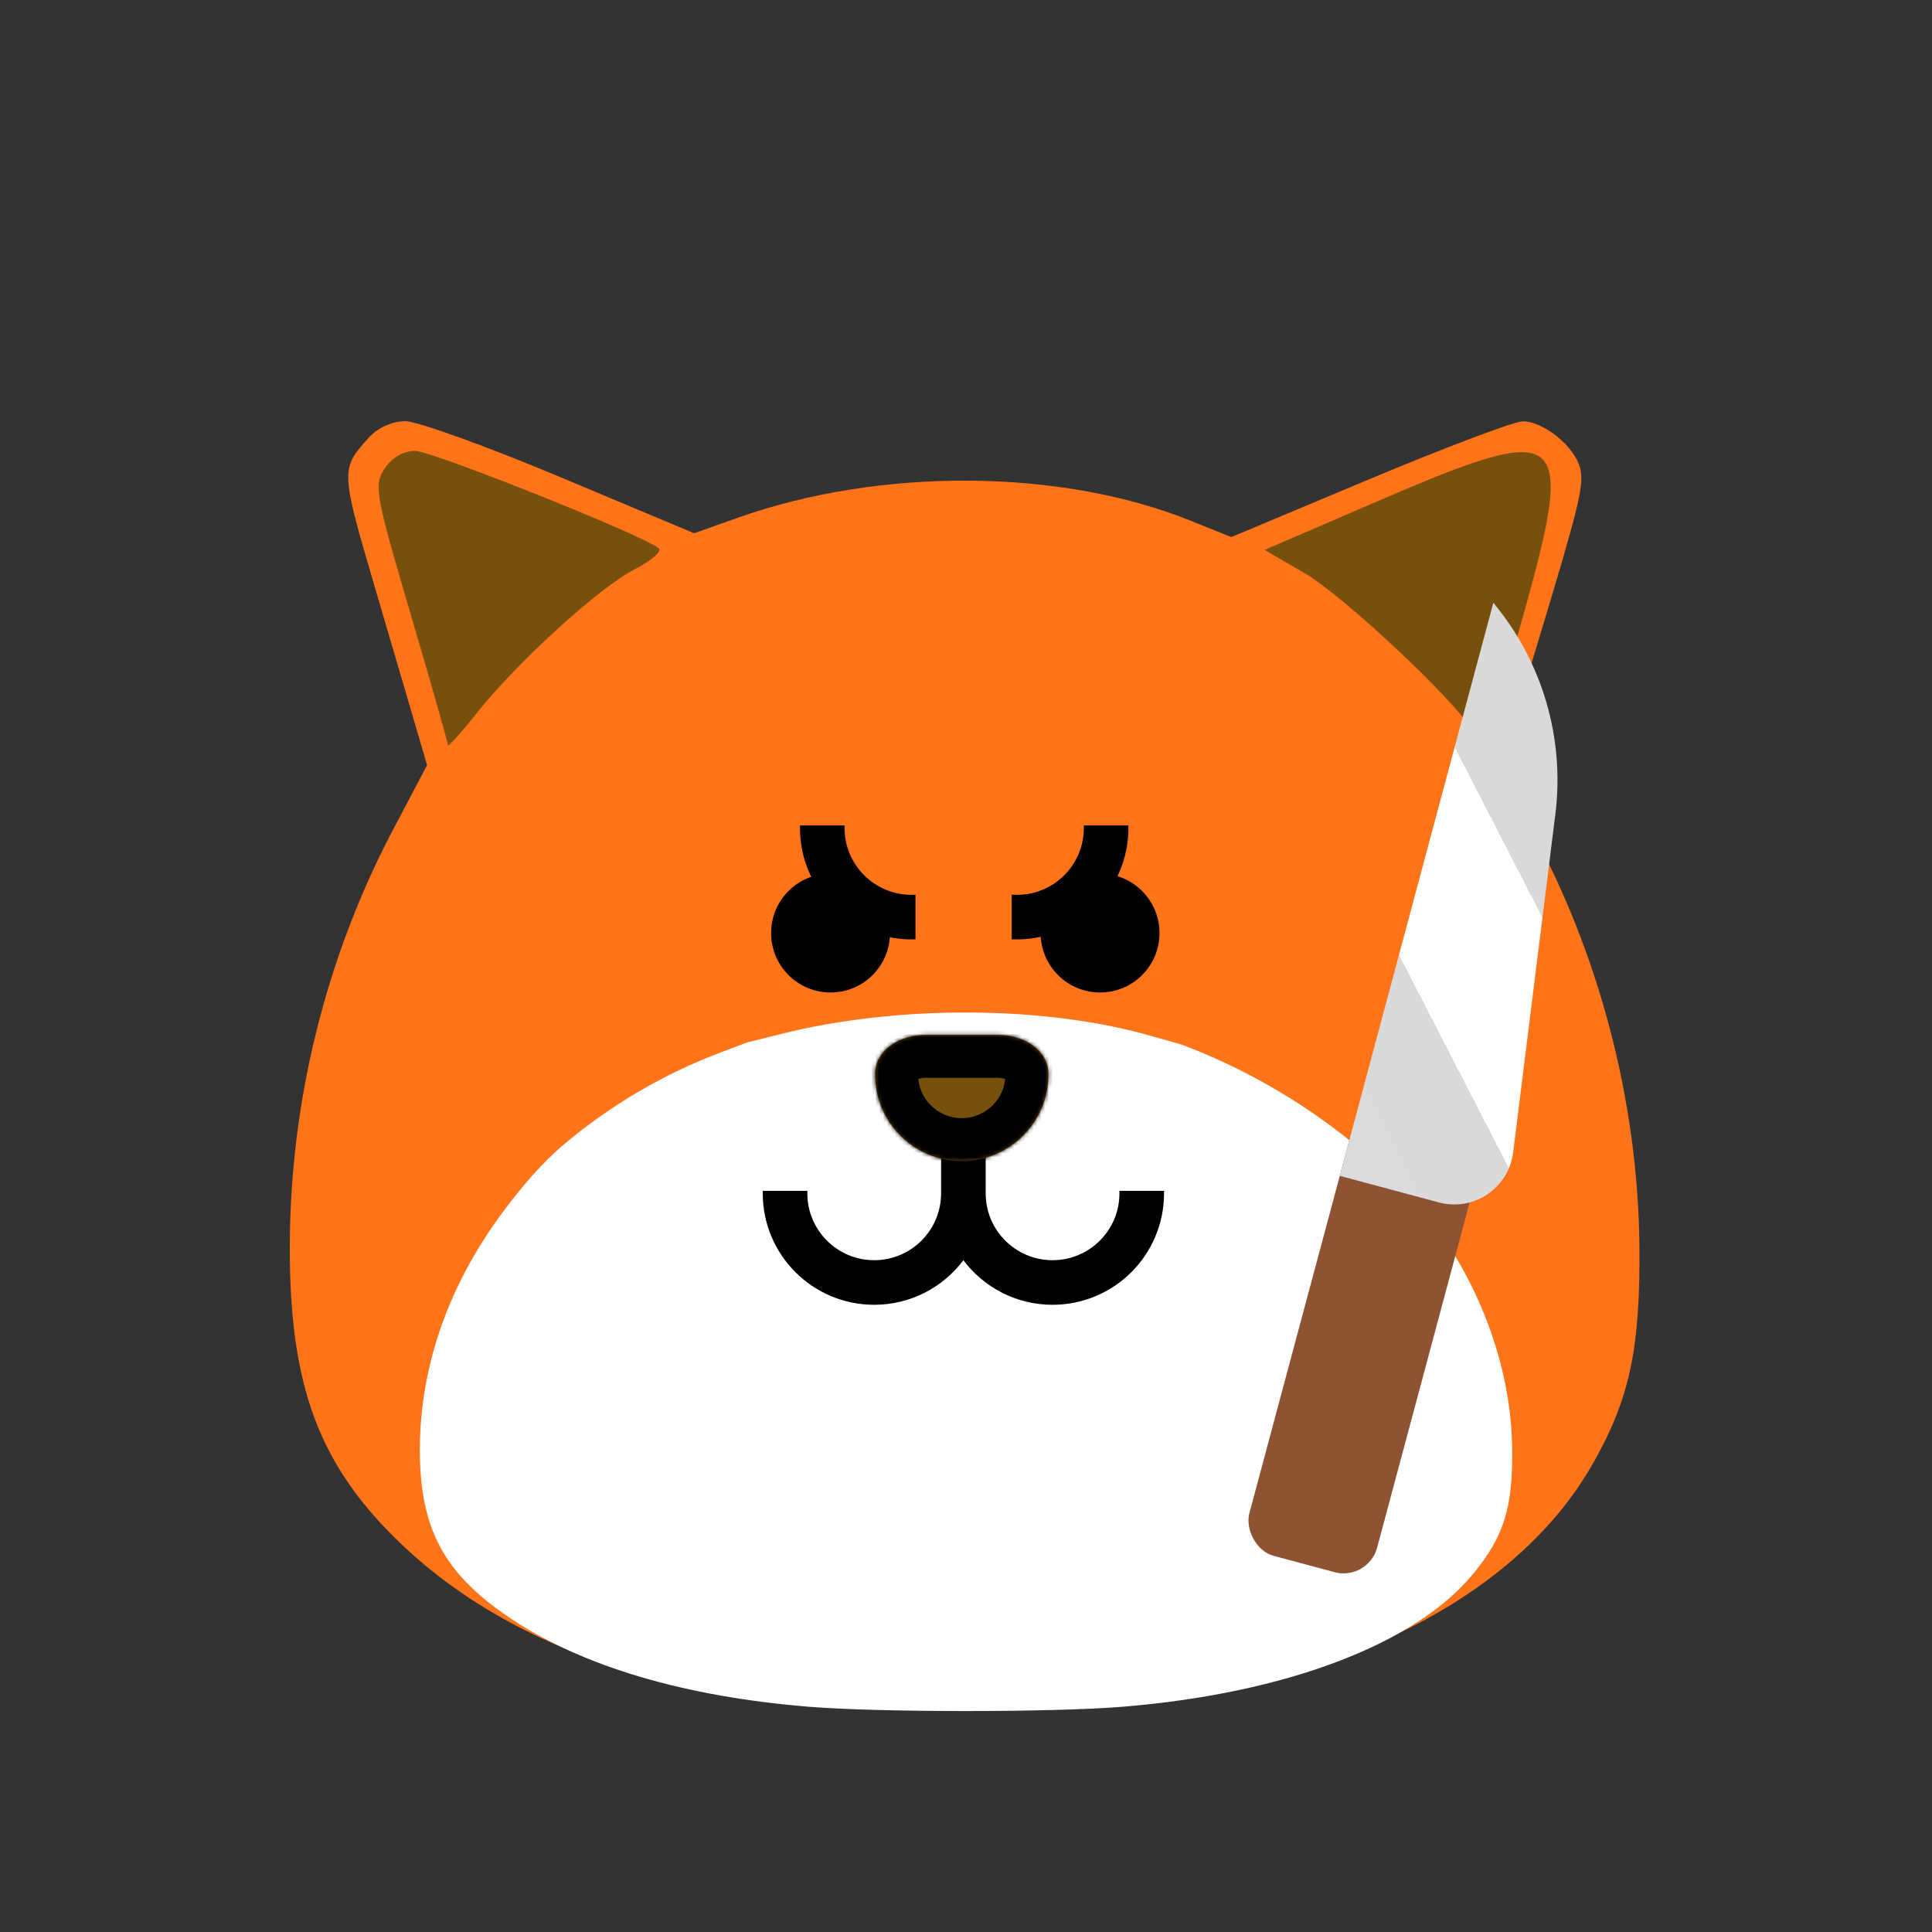 <svg width="500" height="500" viewBox="0 0 500 500" fill="none" xmlns="http://www.w3.org/2000/svg">
<rect x="0" y="0" width="500" height="500" fill="#333333" stroke="none"/>
<path fill-rule="evenodd" clip-rule="evenodd" d="M145.069 123.503L179.638 138.003L190.875 134.015C227.752 120.922 274.431 121.208 308.075 134.734L318.667 138.992L354.315 124.051C373.92 115.831 391.792 109.085 394.028 109.054C399.45 108.983 407.523 115.535 408.933 121.149C410.029 125.52 408.785 130.614 397.573 167.656C387.522 200.862 387.607 199.154 395.353 213.039C413.643 245.823 423.918 284.7 424.276 322.471C424.532 349.253 421.71 362.277 411.993 379.204C393.501 411.417 351.928 433.872 299.572 439.93C277.283 442.509 221.84 442.507 199.508 439.926C159.805 435.337 127.309 421.729 104.364 400.084C82.688 379.637 74.91 359.08 75.001 322.471C75.095 284.977 84.349 247.675 101.742 214.685L110.524 198.031L106.362 183.805C104.071 175.982 100.031 162.224 97.382 153.233C88.078 121.649 88.067 121.449 95.377 113.327C97.727 110.717 101.5 109 104.887 109C107.973 109 126.057 115.525 145.069 123.503Z" fill="#FF7319"/>
<path d="M202.442 267.518L193.347 269.79L186.7 272.292C171.92 277.856 158.217 285.874 146.157 295.982C140.11 301.051 135.032 307.14 130.301 313.454C116.223 332.24 108.733 353.48 108.657 374.83C108.584 395.676 114.878 407.382 132.422 419.025C150.993 431.35 177.294 439.099 209.429 441.712C227.504 443.181 272.377 443.182 290.418 441.714C332.793 438.264 366.441 425.478 381.407 407.135C389.272 397.496 391.556 390.08 391.349 374.83C391.059 353.322 382.742 331.185 367.94 312.517L363.584 308.069C347.314 291.454 327.62 278.584 305.872 270.352L297.299 267.928C270.069 260.226 232.288 260.063 202.442 267.518Z" fill="white"/>
<path d="M356.683 129.645L327.255 142.33L337.396 148.184C347.558 154.052 376.257 180.941 381.55 189.553C384.229 193.915 384.832 192.502 393.725 161.014C407.962 110.6 405.568 108.573 356.683 129.645Z" fill="#77500C"/>
<path d="M99.533 121.275C96.718 125.572 97.133 127.903 106.22 158.754C111.549 176.845 115.909 192.171 115.909 192.807C115.909 193.444 119.23 189.776 123.29 184.657C133.835 171.362 155.078 152.009 164.28 147.315C168.602 145.109 171.386 142.669 170.467 141.892C166.511 138.547 111.809 116.692 107.395 116.692C104.397 116.692 101.385 118.448 99.533 121.275Z" fill="#77500C"/>
<path d="M230.328 241.47C230.328 249.967 223.44 256.855 214.943 256.855C206.446 256.855 199.558 249.967 199.558 241.47C199.558 232.972 206.446 226.084 214.943 226.084C223.44 226.084 230.328 232.972 230.328 241.47Z" fill="black"/>
<path d="M300.081 241.47C300.081 249.967 293.192 256.855 284.695 256.855C276.198 256.855 269.31 249.967 269.31 241.47C269.31 232.972 276.198 226.084 284.695 226.084C293.192 226.084 300.081 232.972 300.081 241.47Z" fill="black"/>
<path fill-rule="evenodd" clip-rule="evenodd" d="M207.038 213.628C207.033 213.841 207.031 214.055 207.031 214.269C207.031 230.201 219.946 243.116 235.878 243.116C236.229 243.116 236.577 243.11 236.925 243.098V231.546C236.577 231.567 236.227 231.578 235.874 231.578C226.315 231.578 218.566 223.829 218.566 214.269C218.566 214.055 218.57 213.841 218.577 213.628H207.038ZM292.031 213.628C292.036 213.841 292.038 214.055 292.038 214.269C292.038 230.201 279.123 243.116 263.191 243.116C262.737 243.116 262.285 243.106 261.836 243.085V231.525C262.285 231.56 262.738 231.578 263.195 231.578C272.754 231.578 280.504 223.829 280.504 214.269C280.504 214.055 280.5 213.841 280.492 213.628H292.031ZM243.555 298.162H255.094V308.189H255.106C255.098 308.402 255.094 308.616 255.094 308.83C255.094 318.389 262.843 326.139 272.403 326.139C281.962 326.139 289.711 318.389 289.711 308.83C289.711 308.616 289.707 308.402 289.699 308.189H301.243C301.248 308.403 301.25 308.616 301.25 308.831C301.25 324.763 288.334 337.678 272.402 337.678C262.966 337.678 254.588 333.147 249.324 326.142C244.061 333.147 235.683 337.678 226.246 337.678C210.314 337.678 197.399 324.763 197.399 308.831C197.399 308.616 197.401 308.403 197.406 308.189H208.949C208.942 308.402 208.938 308.616 208.938 308.83C208.938 318.389 216.687 326.139 226.246 326.139C235.805 326.139 243.555 318.389 243.555 308.83C243.555 308.616 243.551 308.402 243.543 308.189H243.555V298.162Z" fill="black"/>
<mask id="path-3-inside-1_3099_146" fill="white">
<path fill-rule="evenodd" clip-rule="evenodd" d="M239.59 267.808C233.05 267.808 226.463 271.523 226.463 278.064C226.463 290.455 236.508 300.501 248.9 300.501C261.291 300.501 271.337 290.455 271.337 278.064C271.337 271.523 264.75 267.808 258.21 267.808H239.59Z"/>
</mask>
<path fill-rule="evenodd" clip-rule="evenodd" d="M239.59 267.808C233.05 267.808 226.463 271.523 226.463 278.064C226.463 290.455 236.508 300.501 248.9 300.501C261.291 300.501 271.337 290.455 271.337 278.064C271.337 271.523 264.75 267.808 258.21 267.808H239.59Z" fill="#77500C"/>
<path d="M248.9 289.374C242.654 289.374 237.59 284.31 237.59 278.064H215.336C215.336 296.601 230.363 311.628 248.9 311.628V289.374ZM260.21 278.064C260.21 284.31 255.146 289.374 248.9 289.374V311.628C267.437 311.628 282.464 296.601 282.464 278.064H260.21ZM258.21 256.68H239.59V278.935H258.21V256.68ZM282.464 278.064C282.464 270.557 278.515 264.846 273.66 261.405C269.031 258.124 263.411 256.68 258.21 256.68V278.935C258.81 278.935 259.393 279.022 259.891 279.168C260.395 279.316 260.685 279.486 260.792 279.561C260.89 279.631 260.725 279.541 260.528 279.194C260.305 278.802 260.21 278.37 260.21 278.064H282.464ZM237.59 278.064C237.59 278.37 237.494 278.802 237.272 279.194C237.075 279.541 236.91 279.631 237.008 279.561C237.115 279.486 237.404 279.316 237.909 279.168C238.407 279.022 238.99 278.935 239.59 278.935V256.68C234.389 256.68 228.768 258.124 224.14 261.405C219.284 264.846 215.336 270.557 215.336 278.064H237.59Z" fill="black" mask="url(#path-3-inside-1_3099_146)"/>
<rect x="351.591" y="286.173" width="34.244" height="118.196" rx="9" transform="rotate(15 351.591 286.173)" fill="#8D5332"/>
<path d="M386.471 156C399.168 171.233 404.981 191.048 402.524 210.726L391.596 298.249C390.441 307.499 381.381 313.596 372.377 311.184L346.731 304.312L386.471 156Z" fill="url(#paint0_linear_3099_146)"/>
<defs>
<linearGradient id="paint0_linear_3099_146" x1="419.482" y1="160.843" x2="296.769" y2="224.024" gradientUnits="userSpaceOnUse">
<stop stop-color="#D9D9D9"/>
<stop offset="0.385" stop-color="#D9D9D9"/>
<stop offset="0.385" stop-color="white"/>
<stop offset="0.656" stop-color="white"/>
<stop offset="0.656" stop-color="#D9D9D9"/>
<stop offset="1" stop-color="#DCDCDC"/>
<stop offset="1" stop-color="#D9D9D9"/>
</linearGradient>
</defs>
</svg>
